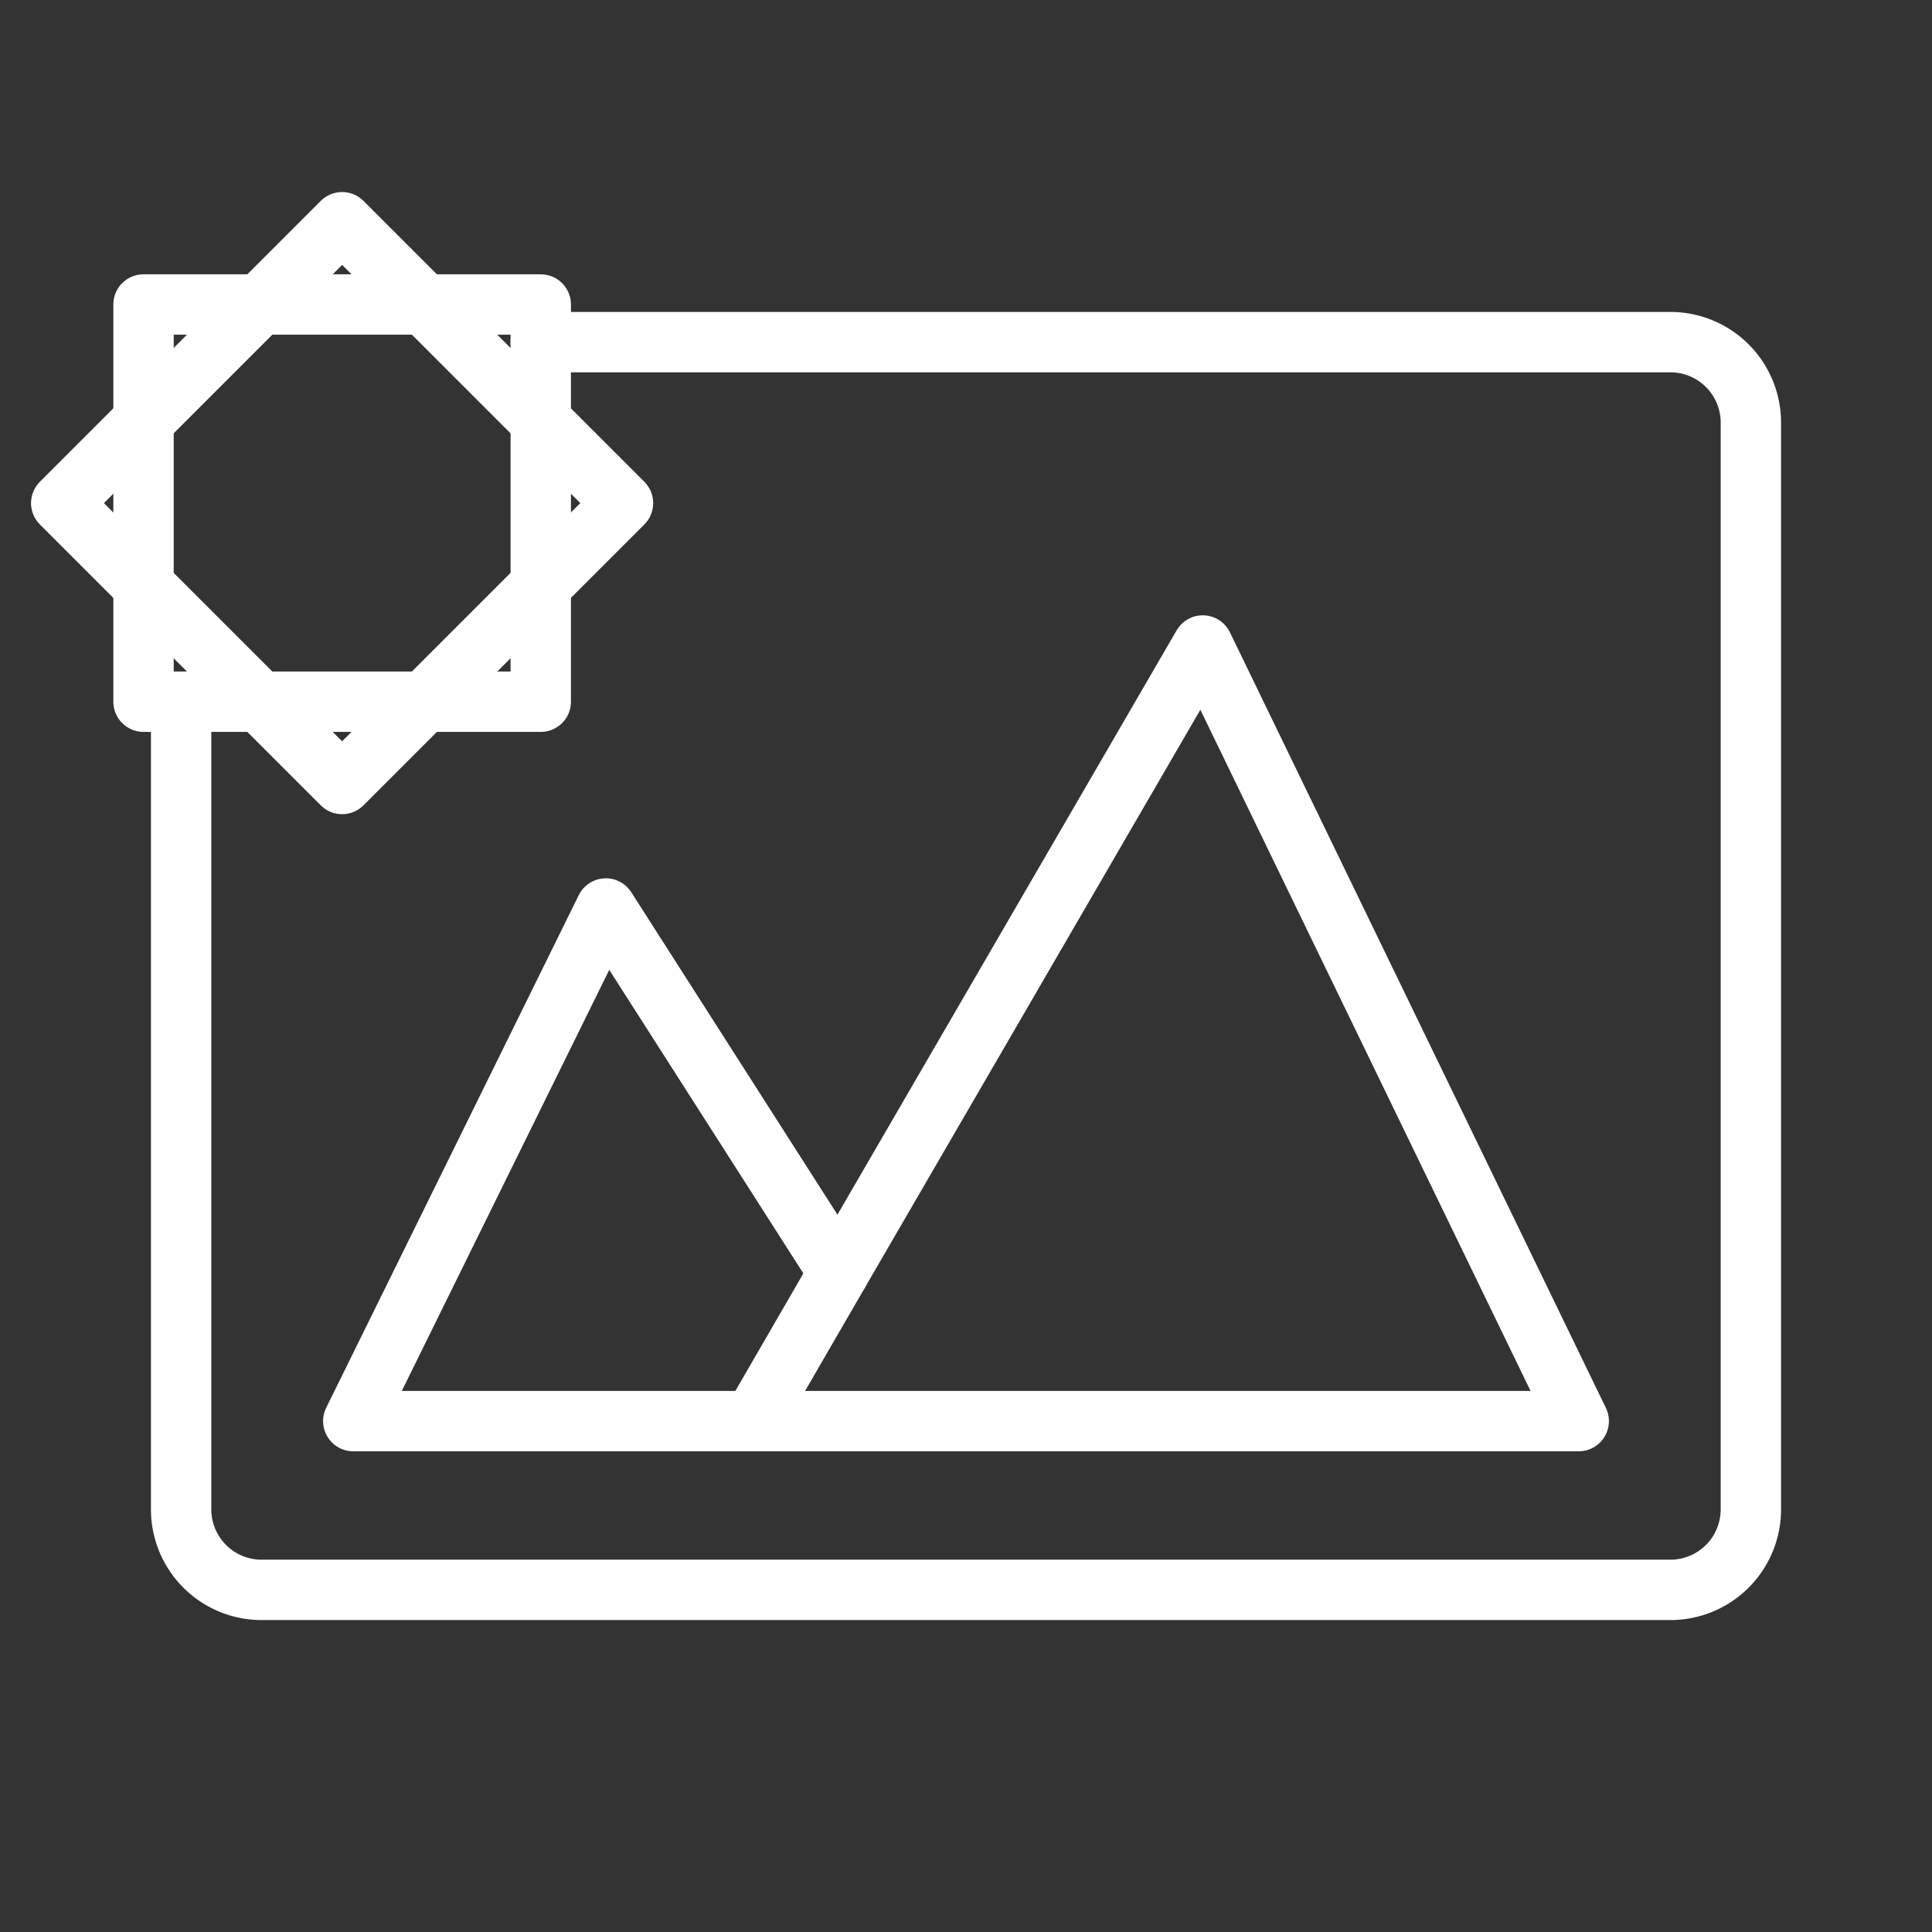 <ns0:svg xmlns:ns0="http://www.w3.org/2000/svg" viewBox="0 0 48 48" style="stroke-width:1.5px"><ns0:rect x="0" y="0" width="48" height="48" fill="#333333" stroke="none"/><ns0:defs style="stroke-width:1.5px"><ns0:style style="stroke-width:1.5px">.a{fill:none;stroke:#fff;stroke-linecap:round;stroke-linejoin:round;}</ns0:style></ns0:defs><ns0:path class="a" d="M4.5,17.435V37.5a2,2,0,0,0,2,2h35a2,2,0,0,0,2-2v-27a2,2,0,0,0-2-2H13.435" style="stroke-width:1.5px" /><ns0:polygon class="a" points="8.777 35.307 15.052 22.571 20.837 31.618 29.882 16.037 39.223 35.307 8.777 35.307" style="stroke-width:1.5px" /><ns0:line class="a" x1="20.837" y1="31.618" x2="18.702" y2="35.307" style="stroke-width:1.5px" /><ns0:rect class="a" x="3.565" y="7.565" width="9.869" height="9.869" transform="translate(11.328 -2.349) rotate(45)" style="stroke-width:1.5px" /><ns0:rect class="a" x="3.565" y="7.565" width="9.869" height="9.869" transform="translate(21 4) rotate(90)" style="stroke-width:1.5px" /></ns0:svg>
